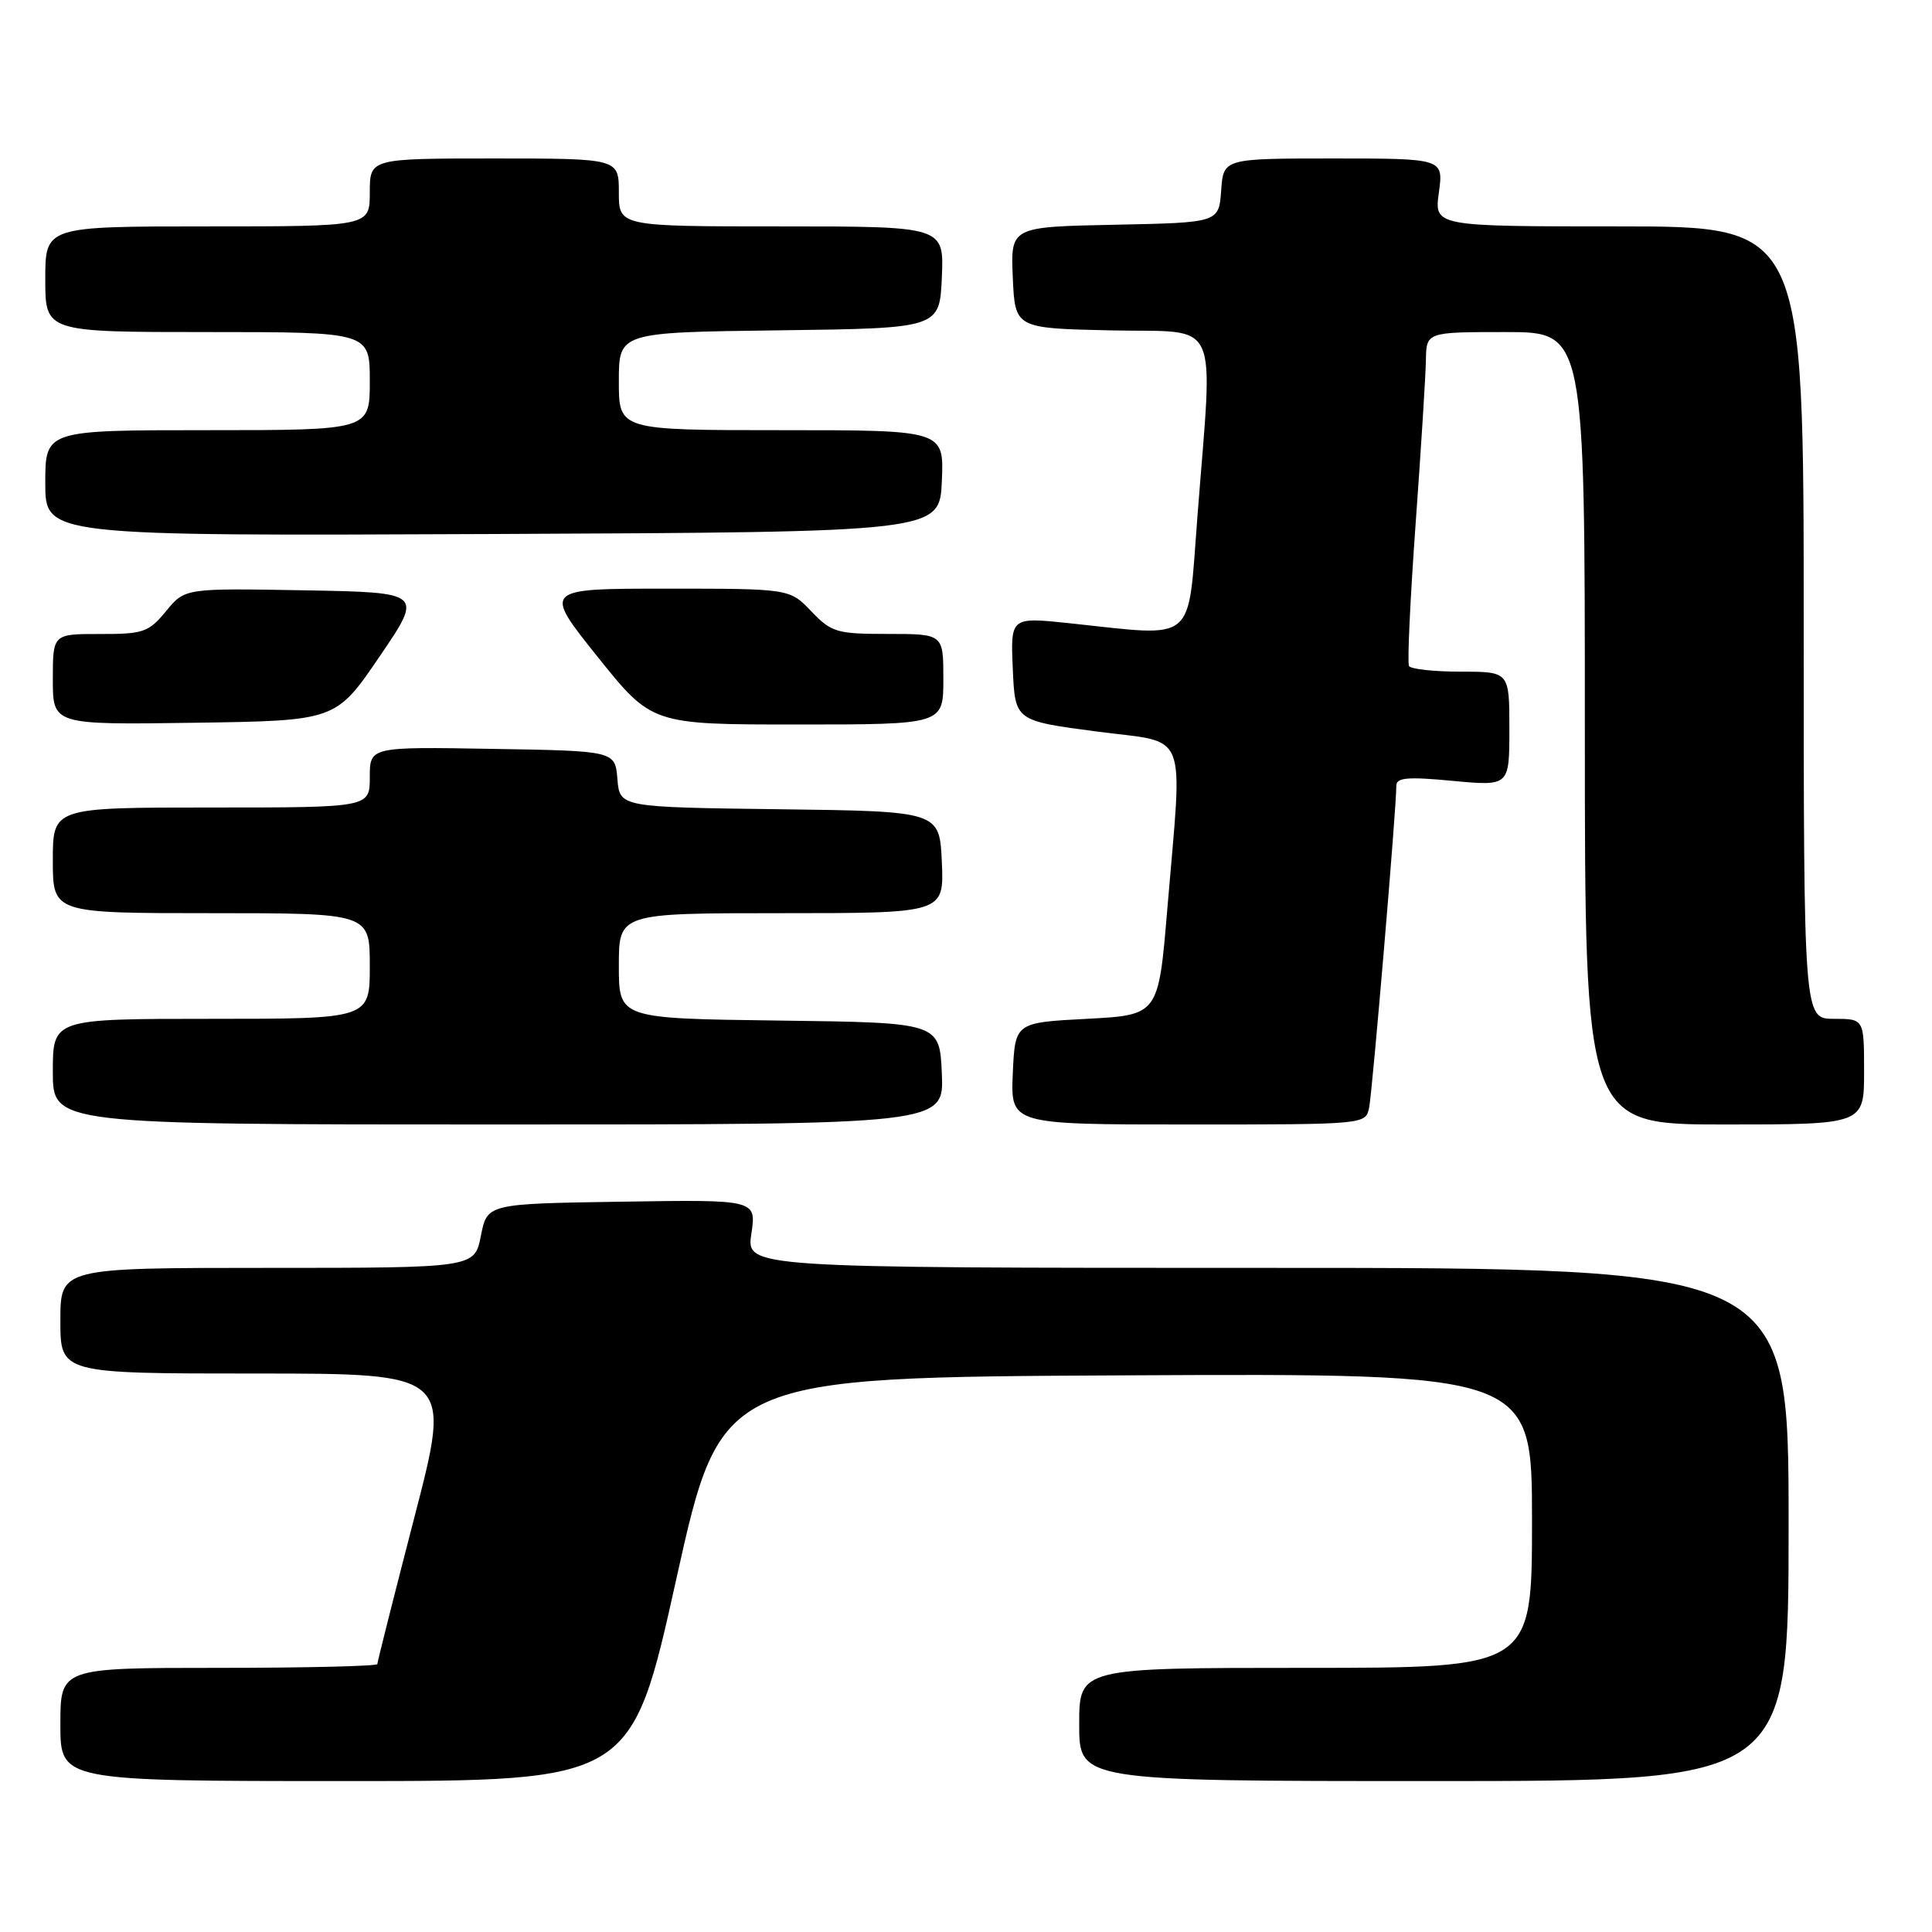 <?xml version="1.0" encoding="UTF-8" standalone="no"?>
<!DOCTYPE svg PUBLIC "-//W3C//DTD SVG 1.1//EN" "http://www.w3.org/Graphics/SVG/1.1/DTD/svg11.dtd" >
<svg xmlns="http://www.w3.org/2000/svg" xmlns:xlink="http://www.w3.org/1999/xlink" version="1.1" viewBox="0 0 256 256">
 <g >
 <path fill="currentColor"
d=" M 89.61 209.25 C 95.55 182.50 95.55 182.50 149.27 182.24 C 203.00 181.98 203.00 181.98 203.00 201.49 C 203.00 221.00 203.00 221.00 173.00 221.00 C 143.00 221.00 143.00 221.00 143.00 228.50 C 143.00 236.00 143.00 236.00 190.00 236.00 C 237.00 236.00 237.00 236.00 237.00 202.00 C 237.00 168.00 237.00 168.00 167.94 168.00 C 98.88 168.00 98.88 168.00 99.56 163.48 C 100.23 158.95 100.23 158.95 82.40 159.23 C 64.56 159.50 64.56 159.50 63.72 163.75 C 62.88 168.00 62.88 168.00 35.44 168.00 C 8.00 168.00 8.00 168.00 8.00 175.00 C 8.00 182.00 8.00 182.00 33.92 182.00 C 59.85 182.00 59.85 182.00 54.92 201.00 C 52.22 211.44 50.00 220.22 50.00 220.50 C 50.00 220.77 40.55 221.00 29.00 221.00 C 8.00 221.00 8.00 221.00 8.00 228.50 C 8.00 236.00 8.00 236.00 45.84 236.00 C 83.67 236.00 83.67 236.00 89.61 209.25 Z  M 124.80 142.25 C 124.50 135.50 124.50 135.50 103.25 135.23 C 82.00 134.96 82.00 134.96 82.00 127.98 C 82.00 121.00 82.00 121.00 103.55 121.00 C 125.09 121.00 125.09 121.00 124.80 114.25 C 124.50 107.50 124.50 107.50 103.31 107.23 C 82.12 106.96 82.12 106.96 81.81 103.23 C 81.50 99.50 81.50 99.50 65.25 99.23 C 49.00 98.95 49.00 98.95 49.00 102.98 C 49.00 107.00 49.00 107.00 28.00 107.00 C 7.00 107.00 7.00 107.00 7.00 114.00 C 7.00 121.00 7.00 121.00 28.00 121.00 C 49.00 121.00 49.00 121.00 49.00 128.00 C 49.00 135.00 49.00 135.00 28.00 135.00 C 7.00 135.00 7.00 135.00 7.00 142.00 C 7.00 149.00 7.00 149.00 66.05 149.00 C 125.09 149.00 125.09 149.00 124.80 142.25 Z  M 181.42 146.75 C 181.86 144.54 185.05 106.81 185.02 104.13 C 185.00 103.03 186.48 102.90 192.50 103.47 C 200.00 104.17 200.00 104.17 200.00 96.59 C 200.00 89.00 200.00 89.00 193.56 89.00 C 190.02 89.00 186.93 88.66 186.70 88.25 C 186.46 87.84 186.86 79.40 187.57 69.50 C 188.29 59.60 188.90 49.81 188.94 47.75 C 189.00 44.00 189.00 44.00 199.50 44.00 C 210.00 44.00 210.00 44.00 210.00 96.50 C 210.00 149.00 210.00 149.00 228.50 149.00 C 247.00 149.00 247.00 149.00 247.00 142.00 C 247.00 135.00 247.00 135.00 243.00 135.00 C 239.00 135.00 239.00 135.00 239.00 82.50 C 239.00 30.00 239.00 30.00 214.52 30.00 C 190.04 30.00 190.04 30.00 190.66 25.50 C 191.27 21.00 191.27 21.00 176.69 21.00 C 162.11 21.00 162.11 21.00 161.81 25.25 C 161.50 29.50 161.50 29.50 147.70 29.78 C 133.91 30.06 133.91 30.06 134.20 36.78 C 134.50 43.50 134.50 43.50 147.25 43.78 C 161.95 44.10 160.74 41.47 158.66 68.50 C 157.34 85.53 158.73 84.38 141.70 82.58 C 133.90 81.76 133.90 81.76 134.20 88.63 C 134.50 95.50 134.50 95.50 145.25 96.92 C 157.69 98.57 156.71 96.09 154.67 120.50 C 153.50 134.50 153.50 134.50 144.00 135.00 C 134.50 135.50 134.50 135.50 134.20 142.25 C 133.91 149.00 133.91 149.00 157.44 149.00 C 180.96 149.00 180.96 149.00 181.42 146.75 Z  M 50.29 87.00 C 56.08 78.50 56.08 78.50 40.29 78.22 C 24.50 77.94 24.50 77.94 22.00 80.98 C 19.70 83.78 19.00 84.02 13.25 84.01 C 7.00 84.00 7.00 84.00 7.00 90.02 C 7.00 96.04 7.00 96.04 25.75 95.77 C 44.50 95.50 44.50 95.50 50.29 87.00 Z  M 125.00 90.00 C 125.00 84.00 125.00 84.00 117.69 84.00 C 110.87 84.00 110.18 83.80 107.50 81.00 C 104.63 78.00 104.63 78.00 88.29 78.00 C 71.96 78.00 71.96 78.00 79.16 87.00 C 86.37 96.00 86.37 96.00 105.69 96.00 C 125.00 96.00 125.00 96.00 125.00 90.00 Z  M 124.80 63.75 C 125.09 57.00 125.09 57.00 103.55 57.00 C 82.00 57.00 82.00 57.00 82.00 50.52 C 82.00 44.04 82.00 44.04 103.25 43.77 C 124.50 43.50 124.50 43.50 124.80 36.75 C 125.09 30.00 125.09 30.00 103.55 30.00 C 82.00 30.00 82.00 30.00 82.00 25.50 C 82.00 21.00 82.00 21.00 65.50 21.00 C 49.00 21.00 49.00 21.00 49.00 25.50 C 49.00 30.00 49.00 30.00 27.50 30.00 C 6.00 30.00 6.00 30.00 6.00 37.00 C 6.00 44.00 6.00 44.00 27.50 44.00 C 49.00 44.00 49.00 44.00 49.00 50.50 C 49.00 57.00 49.00 57.00 27.50 57.00 C 6.00 57.00 6.00 57.00 6.00 64.01 C 6.00 71.02 6.00 71.02 65.25 70.76 C 124.50 70.50 124.50 70.50 124.80 63.75 Z "/>
</g>
</svg>